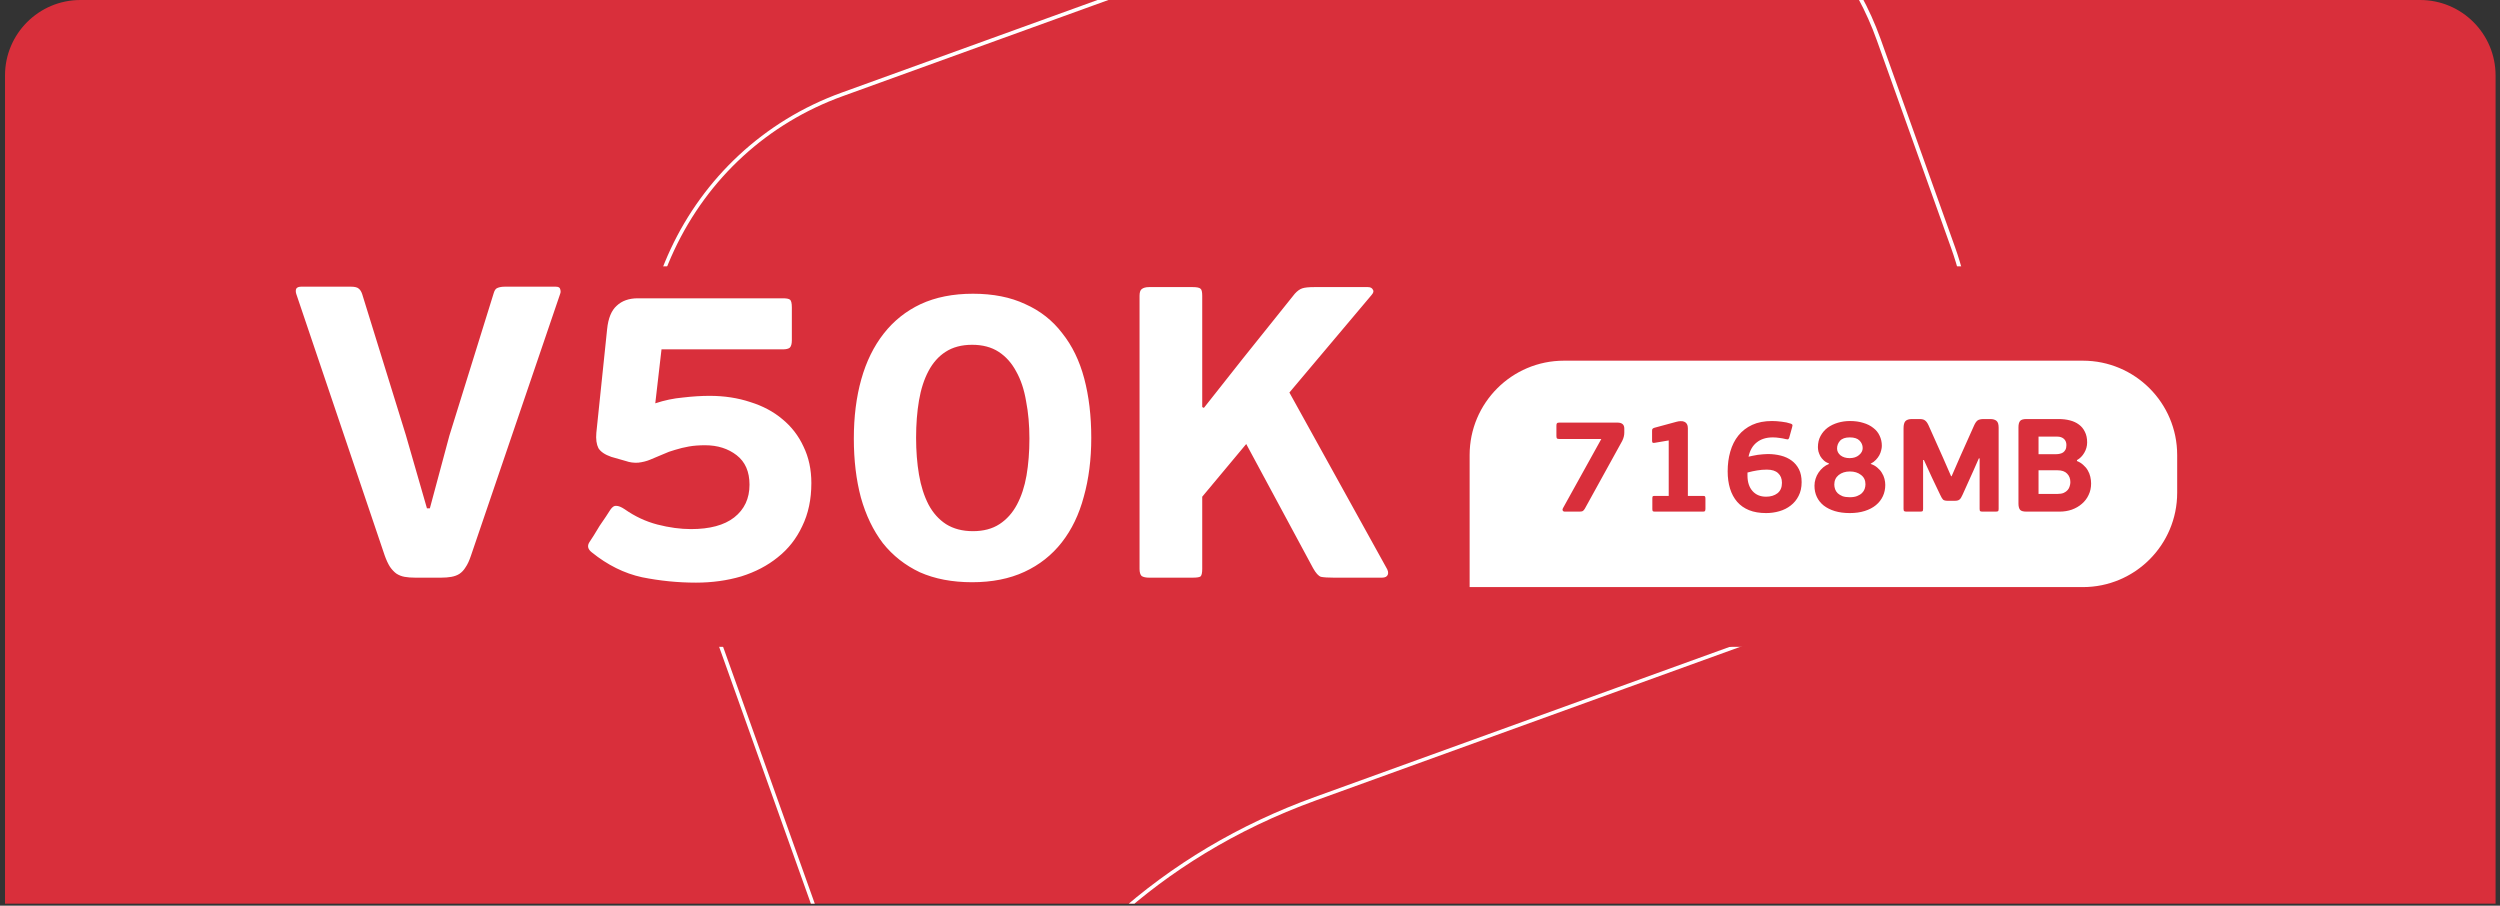 <svg width="265" height="96" viewBox="0 0 265 96" fill="none" xmlns="http://www.w3.org/2000/svg">
<rect x="0" y="0" width="265" height="96" fill="#333333" stroke="none"/>
<g clip-path="url(#clip0)">
<path d="M0.531 8C0.531 3.582 4.113 0 8.531 0H256.531C260.95 0 264.531 3.582 264.531 8V95.788H0.531V8Z" fill="#D92F3B"/>
<path d="M169.267 -16.728C175.708 -16.728 181.904 -14.767 187.217 -11.071C192.653 -7.293 196.715 -1.987 198.951 4.29L206.829 26.32C209.68 34.31 209.27 42.919 205.68 50.599C202.09 58.28 195.751 64.082 187.812 66.951L139.377 84.48C131.377 87.371 124.217 91.624 118.124 97.116C113.242 101.493 109.037 106.675 105.59 112.518C101.139 120.095 99.149 126.826 98.451 129.654L78.183 72.856L73.26 59.085L70.305 50.827C67.454 42.837 67.864 34.227 71.454 26.547C75.044 18.866 81.383 13.065 89.322 10.195L158.579 -14.87C162.046 -16.088 165.636 -16.728 169.267 -16.728ZM169.267 -17.141C165.677 -17.141 162.025 -16.522 158.456 -15.242L89.199 9.823C72.582 15.831 63.967 34.248 69.936 50.971L72.89 59.23L77.814 73.001L98.554 131.079C98.554 131.079 104.647 97.446 139.521 84.831L187.955 67.302C204.572 61.294 213.188 42.878 207.218 26.154L199.341 4.125C194.643 -8.965 182.355 -17.141 169.267 -17.141Z" fill="white"/>
<rect x="57.965" y="28.232" width="164.244" height="40.332" fill="#D92F3B"/>
<path d="M45.257 53.884H45.565L47.633 46.184L52.341 31.048C52.429 30.755 52.561 30.579 52.737 30.52C52.943 30.432 53.207 30.388 53.529 30.388H58.897C59.191 30.388 59.352 30.476 59.381 30.652C59.44 30.828 59.44 30.99 59.381 31.136L49.921 58.9C49.745 59.428 49.555 59.839 49.349 60.132C49.173 60.426 48.953 60.66 48.689 60.836C48.455 60.983 48.176 61.086 47.853 61.144C47.531 61.203 47.164 61.232 46.753 61.232H44.025C43.585 61.232 43.204 61.203 42.881 61.144C42.559 61.086 42.265 60.968 42.001 60.792C41.767 60.616 41.547 60.382 41.341 60.088C41.136 59.766 40.945 59.355 40.769 58.856L31.397 31.136C31.339 30.931 31.339 30.755 31.397 30.608C31.485 30.462 31.661 30.388 31.925 30.388H37.205C37.616 30.388 37.895 30.462 38.041 30.608C38.188 30.726 38.305 30.916 38.393 31.18L43.013 46.096L45.257 53.884ZM86.004 51.2C86.004 52.931 85.681 54.456 85.036 55.776C84.42 57.096 83.555 58.196 82.44 59.076C81.355 59.956 80.064 60.631 78.568 61.1C77.072 61.54 75.473 61.76 73.772 61.76C71.865 61.76 69.959 61.57 68.052 61.188C66.175 60.778 64.4 59.898 62.728 58.548C62.317 58.226 62.229 57.874 62.464 57.492C62.581 57.316 62.743 57.067 62.948 56.744C63.153 56.422 63.359 56.084 63.564 55.732C63.799 55.38 64.019 55.058 64.224 54.764C64.429 54.442 64.591 54.192 64.708 54.016C64.913 53.723 65.119 53.591 65.324 53.62C65.559 53.62 65.852 53.738 66.204 53.972C67.289 54.735 68.448 55.278 69.68 55.6C70.941 55.923 72.129 56.084 73.244 56.084C75.239 56.084 76.764 55.674 77.82 54.852C78.905 54.002 79.448 52.843 79.448 51.376C79.448 49.998 78.993 48.956 78.084 48.252C77.175 47.548 76.06 47.196 74.74 47.196C74.095 47.196 73.523 47.24 73.024 47.328C72.525 47.416 72.041 47.534 71.572 47.68C71.132 47.798 70.692 47.959 70.252 48.164C69.812 48.34 69.357 48.531 68.888 48.736C68.536 48.883 68.125 48.986 67.656 49.044C67.187 49.074 66.747 49.015 66.336 48.868L64.796 48.428C64.121 48.194 63.667 47.886 63.432 47.504C63.227 47.094 63.153 46.551 63.212 45.876L64.356 34.876C64.473 33.732 64.811 32.911 65.368 32.412C65.925 31.884 66.673 31.62 67.612 31.62H82.968C83.349 31.62 83.599 31.664 83.716 31.752C83.863 31.84 83.936 32.119 83.936 32.588V36.064C83.936 36.446 83.863 36.71 83.716 36.856C83.569 36.974 83.32 37.032 82.968 37.032H70.12L69.46 42.752C70.428 42.43 71.411 42.224 72.408 42.136C73.405 42.019 74.344 41.96 75.224 41.96C76.779 41.96 78.216 42.18 79.536 42.62C80.856 43.031 81.985 43.632 82.924 44.424C83.892 45.216 84.64 46.184 85.168 47.328C85.725 48.472 86.004 49.763 86.004 51.2ZM115.674 46.404C115.674 48.692 115.41 50.775 114.882 52.652C114.383 54.53 113.606 56.143 112.55 57.492C111.494 58.842 110.174 59.883 108.59 60.616C107.006 61.35 105.158 61.716 103.046 61.716C100.934 61.716 99.086 61.364 97.502 60.66C95.947 59.927 94.642 58.9 93.586 57.58C92.559 56.231 91.782 54.618 91.254 52.74C90.755 50.863 90.506 48.78 90.506 46.492C90.506 44.175 90.77 42.078 91.298 40.2C91.826 38.323 92.618 36.71 93.674 35.36C94.73 34.011 96.035 32.97 97.59 32.236C99.174 31.503 101.022 31.136 103.134 31.136C105.275 31.136 107.123 31.503 108.678 32.236C110.262 32.94 111.567 33.967 112.594 35.316C113.65 36.636 114.427 38.235 114.926 40.112C115.425 41.99 115.674 44.087 115.674 46.404ZM109.118 46.492C109.118 45.055 109.001 43.735 108.766 42.532C108.561 41.3 108.209 40.244 107.71 39.364C107.241 38.484 106.625 37.795 105.862 37.296C105.099 36.798 104.161 36.548 103.046 36.548C101.931 36.548 100.993 36.798 100.23 37.296C99.497 37.766 98.895 38.44 98.426 39.32C97.957 40.2 97.619 41.242 97.414 42.444C97.209 43.647 97.106 44.967 97.106 46.404C97.106 47.812 97.209 49.118 97.414 50.32C97.619 51.523 97.957 52.579 98.426 53.488C98.895 54.368 99.511 55.058 100.274 55.556C101.066 56.055 102.019 56.304 103.134 56.304C104.249 56.304 105.187 56.055 105.95 55.556C106.713 55.058 107.329 54.368 107.798 53.488C108.267 52.608 108.605 51.582 108.81 50.408C109.015 49.206 109.118 47.9 109.118 46.492ZM136.676 41.608L146.928 60.132C147.134 60.455 147.192 60.719 147.104 60.924C147.016 61.13 146.811 61.232 146.488 61.232H141.384C140.768 61.232 140.314 61.203 140.02 61.144C139.756 61.056 139.478 60.748 139.184 60.22L132.1 47.064L127.436 52.652V60.308C127.436 60.719 127.378 60.983 127.26 61.1C127.143 61.188 126.864 61.232 126.424 61.232H121.804C121.452 61.232 121.188 61.174 121.012 61.056C120.866 60.91 120.792 60.66 120.792 60.308V31.356C120.792 31.004 120.866 30.77 121.012 30.652C121.188 30.506 121.452 30.432 121.804 30.432H126.424C126.864 30.432 127.143 30.491 127.26 30.608C127.378 30.696 127.436 30.946 127.436 31.356V43.148L127.612 43.236L131.748 38L137.248 31.136C137.512 30.843 137.776 30.652 138.04 30.564C138.304 30.476 138.73 30.432 139.316 30.432H144.992C145.256 30.432 145.432 30.52 145.52 30.696C145.638 30.843 145.594 31.034 145.388 31.268L136.676 41.608Z" fill="white"/>
<path d="M155.781 48.232C155.781 42.71 160.258 38.232 165.781 38.232H220.781C226.304 38.232 230.781 42.71 230.781 48.232V52.232C230.781 57.755 226.304 62.232 220.781 62.232H155.781V48.232Z" fill="white"/>
<path d="M171.448 44.796C171.933 44.796 172.176 45.006 172.176 45.426V45.86C172.176 46.15 172.101 46.444 171.952 46.742L167.99 53.924C167.915 54.046 167.84 54.13 167.766 54.176C167.691 54.214 167.574 54.232 167.416 54.232H165.876C165.764 54.232 165.689 54.195 165.652 54.12C165.614 54.046 165.619 53.966 165.666 53.882L169.74 46.532H165.274C165.162 46.532 165.082 46.514 165.036 46.476C164.998 46.43 164.98 46.341 164.98 46.21V45.132C164.98 44.992 164.998 44.904 165.036 44.866C165.073 44.82 165.152 44.796 165.274 44.796H171.448ZM180.776 53.952C180.776 54.055 180.757 54.13 180.72 54.176C180.692 54.214 180.627 54.232 180.524 54.232H175.4C175.297 54.232 175.227 54.214 175.19 54.176C175.162 54.13 175.148 54.055 175.148 53.952V52.846C175.148 52.716 175.162 52.636 175.19 52.608C175.227 52.58 175.297 52.566 175.4 52.566H176.884V46.686L175.4 46.938C175.288 46.957 175.213 46.952 175.176 46.924C175.139 46.887 175.12 46.817 175.12 46.714V45.692C175.12 45.608 175.129 45.538 175.148 45.482C175.176 45.426 175.251 45.38 175.372 45.342L177.696 44.712C177.855 44.666 178.009 44.642 178.158 44.642C178.307 44.633 178.438 44.656 178.55 44.712C178.662 44.759 178.751 44.838 178.816 44.95C178.881 45.062 178.914 45.207 178.914 45.384V52.566H180.524C180.627 52.566 180.692 52.58 180.72 52.608C180.757 52.636 180.776 52.716 180.776 52.846V53.952ZM190.973 51.11C190.973 51.67 190.865 52.156 190.651 52.566C190.445 52.977 190.165 53.318 189.811 53.588C189.465 53.859 189.064 54.06 188.607 54.19C188.159 54.321 187.692 54.386 187.207 54.386C186.516 54.386 185.914 54.284 185.401 54.078C184.897 53.873 184.477 53.579 184.141 53.196C183.805 52.804 183.553 52.338 183.385 51.796C183.217 51.246 183.133 50.634 183.133 49.962C183.133 49.206 183.226 48.506 183.413 47.862C183.599 47.209 183.884 46.644 184.267 46.168C184.659 45.683 185.149 45.305 185.737 45.034C186.325 44.764 187.025 44.628 187.837 44.628C188.145 44.628 188.481 44.652 188.845 44.698C189.209 44.736 189.535 44.806 189.825 44.908C189.89 44.927 189.941 44.96 189.979 45.006C190.016 45.044 190.011 45.137 189.965 45.286L189.657 46.392C189.619 46.504 189.568 46.565 189.503 46.574C189.437 46.574 189.367 46.565 189.293 46.546C189.087 46.49 188.863 46.448 188.621 46.42C188.387 46.383 188.154 46.364 187.921 46.364C187.221 46.364 186.651 46.542 186.213 46.896C185.774 47.242 185.485 47.746 185.345 48.408C185.475 48.371 185.625 48.338 185.793 48.31C185.97 48.273 186.147 48.24 186.325 48.212C186.511 48.184 186.693 48.166 186.871 48.156C187.057 48.138 187.225 48.128 187.375 48.128C187.869 48.128 188.336 48.184 188.775 48.296C189.213 48.408 189.596 48.586 189.923 48.828C190.249 49.071 190.506 49.379 190.693 49.752C190.879 50.126 190.973 50.578 190.973 51.11ZM188.887 51.18C188.887 50.742 188.751 50.401 188.481 50.158C188.219 49.906 187.823 49.78 187.291 49.78C186.927 49.78 186.586 49.808 186.269 49.864C185.961 49.911 185.615 49.986 185.233 50.088V50.41C185.233 51.101 185.41 51.647 185.765 52.048C186.119 52.45 186.6 52.65 187.207 52.65C187.692 52.65 188.093 52.529 188.411 52.286C188.728 52.034 188.887 51.666 188.887 51.18ZM198.299 49.178C198.579 49.272 198.812 49.402 198.999 49.57C199.195 49.729 199.354 49.911 199.475 50.116C199.606 50.322 199.699 50.536 199.755 50.76C199.811 50.984 199.839 51.199 199.839 51.404C199.839 51.834 199.755 52.23 199.587 52.594C199.419 52.958 199.172 53.276 198.845 53.546C198.528 53.808 198.136 54.013 197.669 54.162C197.202 54.312 196.67 54.386 196.073 54.386C195.485 54.386 194.958 54.316 194.491 54.176C194.034 54.036 193.642 53.84 193.315 53.588C192.998 53.336 192.755 53.033 192.587 52.678C192.419 52.324 192.335 51.927 192.335 51.488C192.335 51.236 192.372 50.994 192.447 50.76C192.522 50.518 192.629 50.294 192.769 50.088C192.909 49.883 193.072 49.701 193.259 49.542C193.446 49.384 193.651 49.262 193.875 49.178V49.136C193.651 49.052 193.464 48.94 193.315 48.8C193.166 48.66 193.044 48.511 192.951 48.352C192.867 48.184 192.802 48.021 192.755 47.862C192.718 47.694 192.699 47.54 192.699 47.4C192.699 46.952 192.792 46.556 192.979 46.21C193.166 45.865 193.413 45.576 193.721 45.342C194.038 45.109 194.402 44.932 194.813 44.81C195.224 44.689 195.653 44.628 196.101 44.628C196.624 44.628 197.09 44.694 197.501 44.824C197.921 44.946 198.276 45.123 198.565 45.356C198.864 45.58 199.088 45.856 199.237 46.182C199.396 46.509 199.475 46.868 199.475 47.26C199.475 47.4 199.452 47.559 199.405 47.736C199.368 47.904 199.302 48.077 199.209 48.254C199.116 48.422 198.994 48.586 198.845 48.744C198.696 48.903 198.514 49.038 198.299 49.15V49.178ZM197.739 51.334C197.739 50.905 197.58 50.574 197.263 50.34C196.955 50.098 196.563 49.976 196.087 49.976C195.611 49.976 195.214 50.102 194.897 50.354C194.589 50.606 194.435 50.942 194.435 51.362C194.435 51.521 194.463 51.684 194.519 51.852C194.575 52.011 194.668 52.156 194.799 52.286C194.93 52.408 195.098 52.51 195.303 52.594C195.508 52.669 195.765 52.706 196.073 52.706C196.39 52.706 196.652 52.664 196.857 52.58C197.072 52.496 197.244 52.389 197.375 52.258C197.506 52.128 197.599 51.983 197.655 51.824C197.711 51.656 197.739 51.493 197.739 51.334ZM197.445 47.498C197.445 47.19 197.333 46.924 197.109 46.7C196.894 46.476 196.549 46.364 196.073 46.364C195.597 46.364 195.252 46.486 195.037 46.728C194.832 46.962 194.729 47.232 194.729 47.54C194.729 47.82 194.85 48.063 195.093 48.268C195.345 48.464 195.667 48.562 196.059 48.562C196.47 48.562 196.801 48.455 197.053 48.24C197.314 48.026 197.445 47.778 197.445 47.498ZM209.84 48.59H209.756L209.182 49.892L208.02 52.468C207.917 52.711 207.81 52.874 207.698 52.958C207.595 53.042 207.436 53.084 207.222 53.084H206.452C206.218 53.084 206.055 53.042 205.962 52.958C205.878 52.874 205.78 52.711 205.668 52.468L204.8 50.648L203.932 48.758H203.848V53.952C203.848 54.083 203.824 54.162 203.778 54.19C203.731 54.218 203.647 54.232 203.526 54.232H202.098C201.995 54.232 201.916 54.218 201.86 54.19C201.804 54.162 201.776 54.083 201.776 53.952V45.398C201.776 45.044 201.841 44.792 201.972 44.642C202.112 44.493 202.345 44.418 202.672 44.418H203.484C203.745 44.418 203.936 44.47 204.058 44.572C204.188 44.666 204.31 44.834 204.422 45.076L205.948 48.492L206.816 50.48H206.872L207.824 48.296L209.252 45.104C209.364 44.852 209.485 44.675 209.616 44.572C209.756 44.47 209.975 44.418 210.274 44.418H210.96C211.258 44.418 211.482 44.484 211.632 44.614C211.781 44.736 211.856 44.974 211.856 45.328V53.952C211.856 54.083 211.832 54.162 211.786 54.19C211.739 54.218 211.655 54.232 211.534 54.232H210.148C210.045 54.232 209.966 54.218 209.91 54.19C209.863 54.162 209.84 54.083 209.84 53.952V48.59ZM220.159 48.87C220.421 48.973 220.645 49.113 220.831 49.29C221.027 49.458 221.186 49.65 221.307 49.864C221.429 50.07 221.517 50.294 221.573 50.536C221.629 50.779 221.657 51.017 221.657 51.25C221.657 51.698 221.569 52.104 221.391 52.468C221.223 52.832 220.985 53.145 220.677 53.406C220.379 53.668 220.024 53.873 219.613 54.022C219.212 54.162 218.778 54.232 218.311 54.232H214.797C214.461 54.232 214.237 54.167 214.125 54.036C214.013 53.896 213.957 53.677 213.957 53.378V45.286C213.957 44.988 214.013 44.768 214.125 44.628C214.237 44.488 214.461 44.418 214.797 44.418H218.227C218.647 44.418 219.039 44.465 219.403 44.558C219.777 44.652 220.099 44.801 220.369 45.006C220.64 45.202 220.85 45.459 220.999 45.776C221.158 46.084 221.237 46.458 221.237 46.896C221.237 47.288 221.135 47.657 220.929 48.002C220.733 48.338 220.477 48.595 220.159 48.772V48.87ZM219.459 51.11C219.459 50.737 219.343 50.434 219.109 50.2C218.885 49.967 218.549 49.85 218.101 49.85H216.085V52.356H218.101C218.363 52.356 218.582 52.319 218.759 52.244C218.937 52.16 219.077 52.058 219.179 51.936C219.282 51.815 219.352 51.68 219.389 51.53C219.436 51.381 219.459 51.241 219.459 51.11ZM216.085 48.142H217.989C218.101 48.142 218.218 48.128 218.339 48.1C218.47 48.072 218.587 48.026 218.689 47.96C218.792 47.886 218.876 47.788 218.941 47.666C219.007 47.536 219.039 47.372 219.039 47.176C219.039 46.896 218.951 46.677 218.773 46.518C218.596 46.36 218.358 46.28 218.059 46.28H216.085V48.142Z" fill="#D92F3B"/>
</g>
<defs>
<clipPath id="clip0">
<rect width="264" height="95.788" fill="white" transform="translate(0.531)"/>
</clipPath>
</defs>
</svg>
